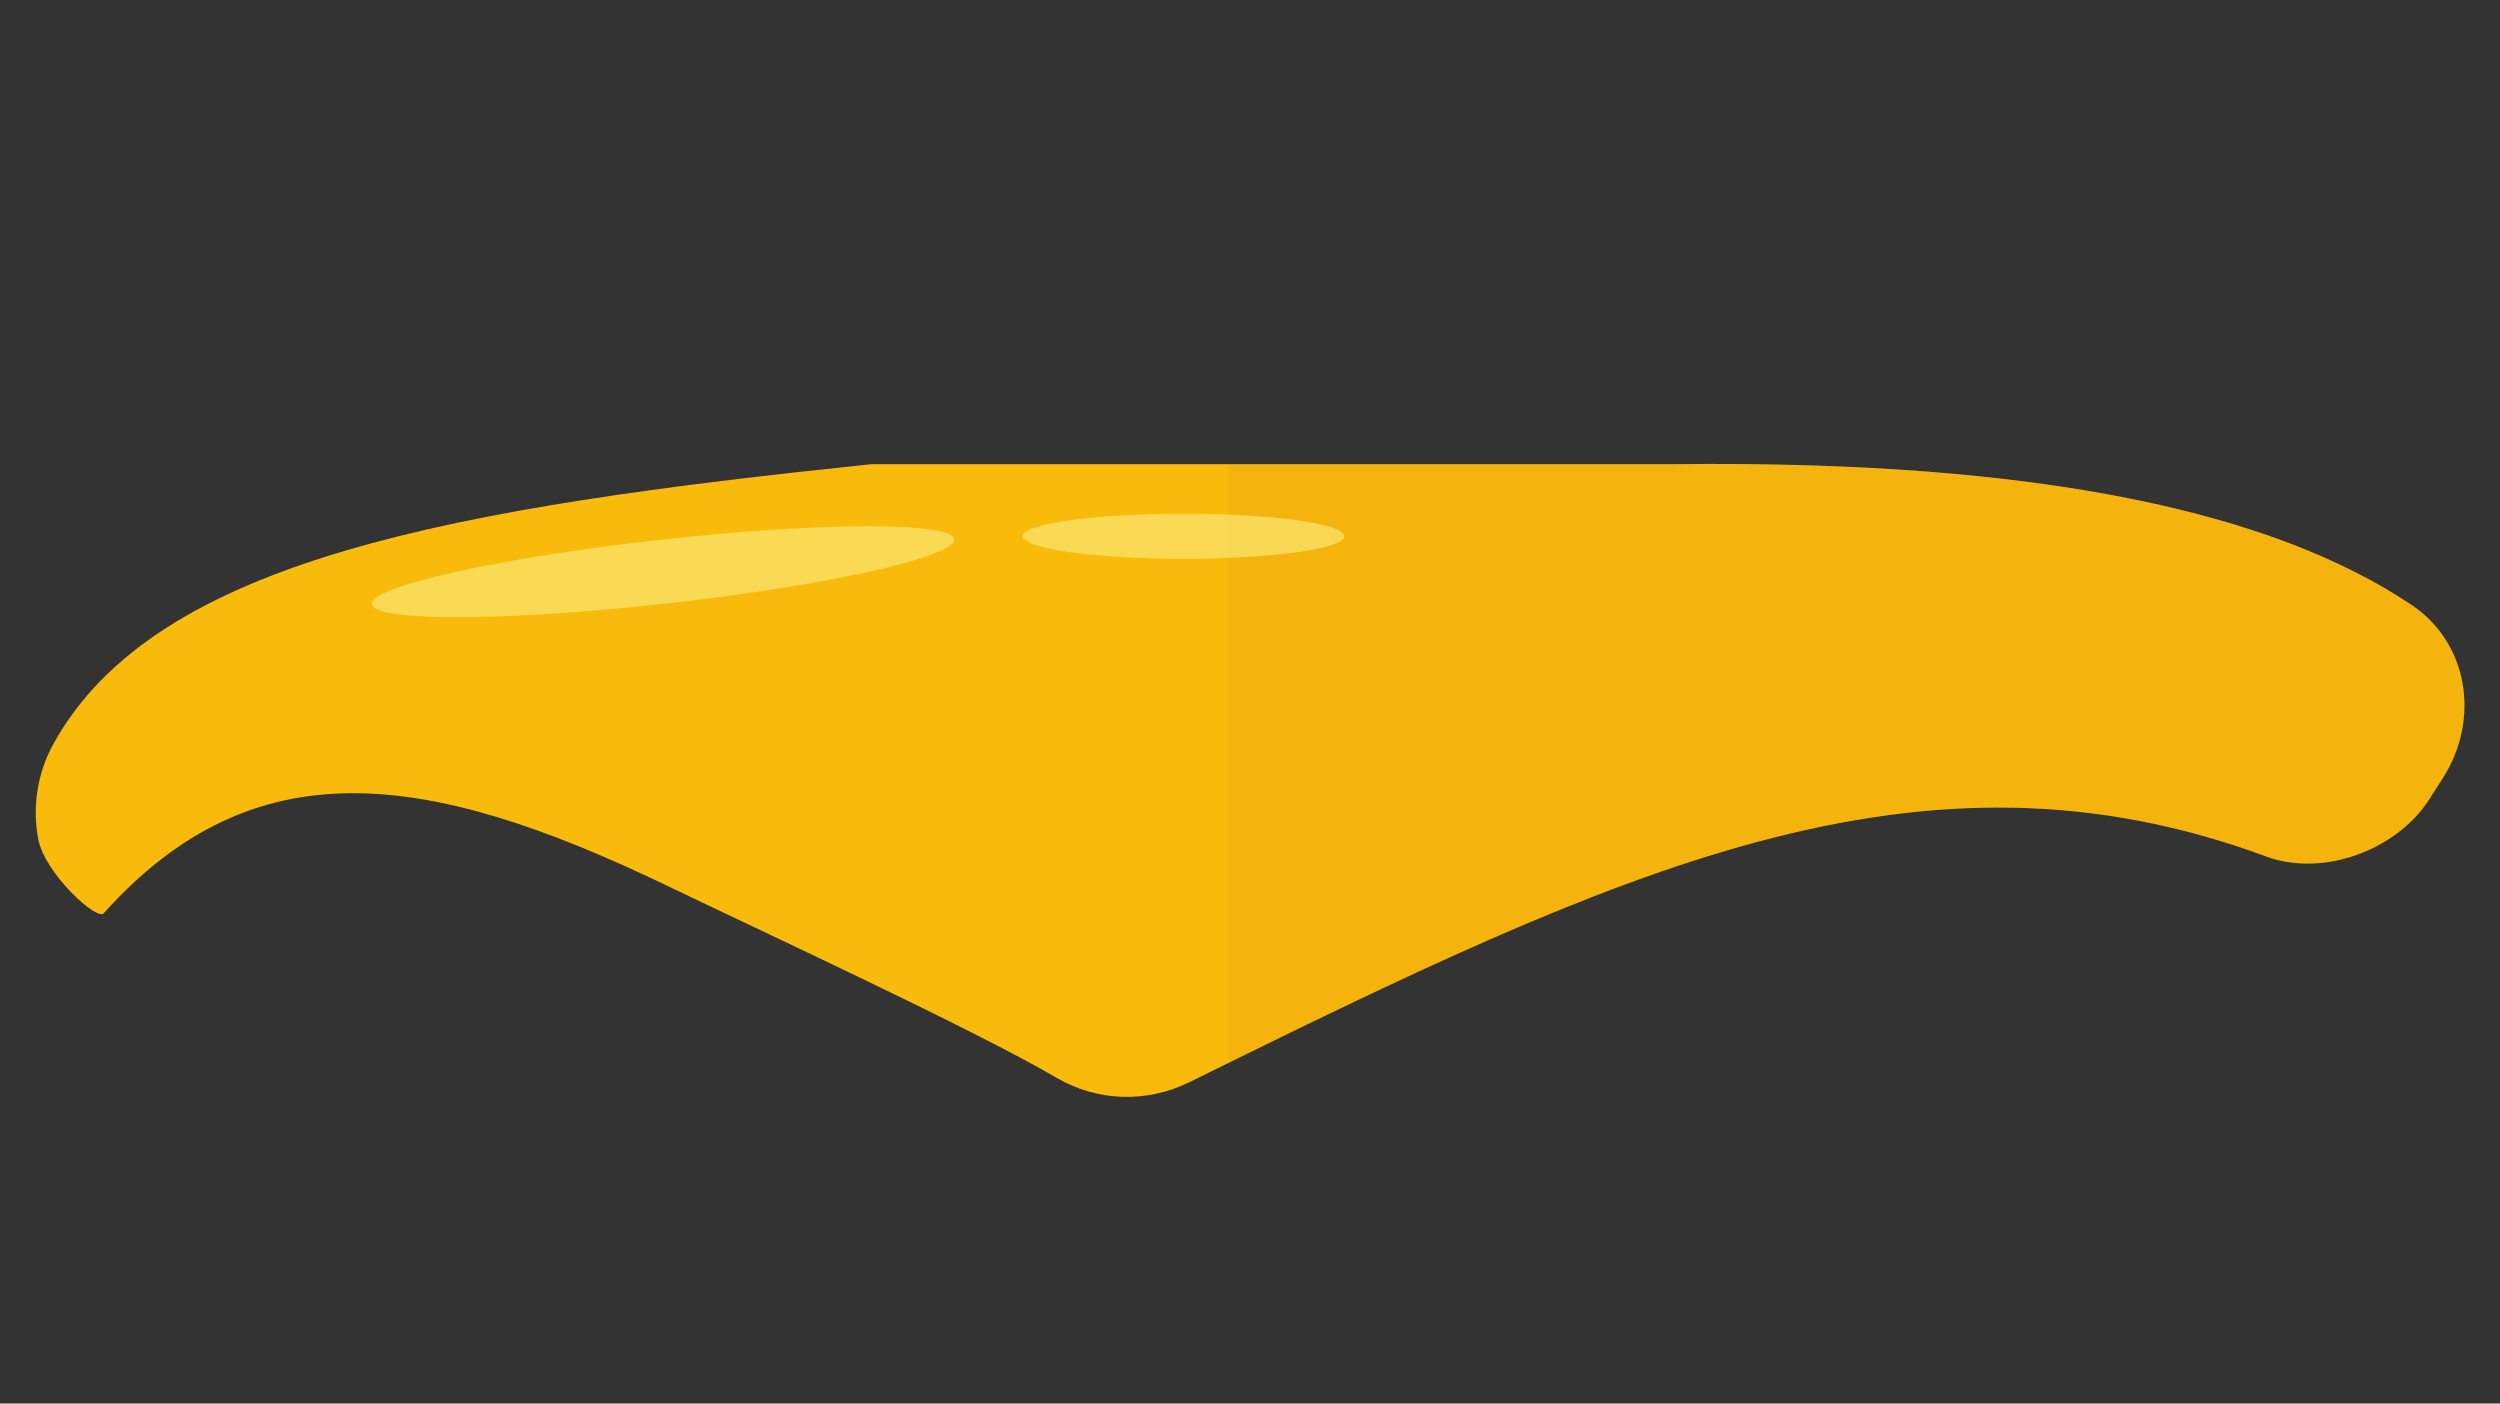 <?xml version="1.0" encoding="UTF-8" standalone="no"?>
<svg
   xmlns:dc="http://purl.org/dc/elements/1.1/"
   xmlns:cc="http://creativecommons.org/ns#"
   xmlns:rdf="http://www.w3.org/1999/02/22-rdf-syntax-ns#"
   xmlns:svg="http://www.w3.org/2000/svg"
   xmlns="http://www.w3.org/2000/svg"
   viewBox="0 0 71.25 40"
   height="40"
   width="71.25"
   xml:space="preserve"
   version="1.1"
   id="svg2"><rect x="0" y="0" width="71.25" height="40" fill="#333333" stroke="none"/><defs
     id="defs6"><clipPath
       id="clipPath16"
       clipPathUnits="userSpaceOnUse"><path
         id="path18"
         d="M 0,32 57,32 57,0 0,0 0,32 Z" /></clipPath><clipPath
       id="clipPath28"
       clipPathUnits="userSpaceOnUse"><path
         id="path30"
         d="m 28,21.422 28.188,0 0,-13.66 -28.188,0 0,13.66 z" /></clipPath><clipPath
       id="clipPath44"
       clipPathUnits="userSpaceOnUse"><path
         id="path46"
         d="m 23.317,20.288 7.332,0 0,-1.028 -7.332,0 0,1.028 z" /></clipPath><clipPath
       id="clipPath60"
       clipPathUnits="userSpaceOnUse"><path
         id="path62"
         d="m 8.474,20.001 13.281,0 0,-2.073 -13.281,0 0,2.073 z" /></clipPath></defs><g
     transform="matrix(1.25,0,0,-1.25,0,40)"
     id="g10"><g
       id="g12"><g
         clip-path="url(#clipPath16)"
         id="g14"><g
           transform="translate(55.692,14.252)"
           id="g20"><path
             id="path22"
             style="fill:#f9bb0b;fill-opacity:1;fill-rule:nonzero;stroke:none"
             d="M 0,0 C 0.879,1.374 0.563,3.103 -0.702,3.951 -3.834,6.054 -9.118,7.26 -17.527,7.165 l -18.292,0 c -9.492,-0.988 -16.324,-2.156 -18.655,-6.378 -0.366,-0.663 -0.488,-1.435 -0.344,-2.18 0.149,-0.771 1.334,-1.857 1.489,-1.683 3.407,3.791 7.301,3.305 12.86,0.623 2.018,-0.973 6.974,-3.264 8.874,-4.376 0.928,-0.543 2.056,-0.573 3.02,-0.097 9.844,4.86 16.637,8.071 24.558,5.145 1.288,-0.476 2.97,0.146 3.71,1.302 L 0,0 Z" /></g><g
           id="g24"><g
             id="g26" /><g
             id="g32"><g
               style="opacity:0.25"
               id="g34"
               clip-path="url(#clipPath28)"><g
                 id="g36"
                 transform="translate(55.69,14.252)"><path
                   id="path38"
                   style="fill:#e5a012;fill-opacity:1;fill-rule:nonzero;stroke:none"
                   d="M 0,0 C 0.879,1.374 0.563,3.103 -0.702,3.951 -3.834,6.054 -9.117,7.26 -17.527,7.165 l -10.162,0 -0.001,-13.655 c 9.371,4.612 15.991,7.546 23.673,4.709 1.288,-0.476 2.97,0.146 3.71,1.302 L 0,0 Z" /></g></g></g></g><g
           id="g40"><g
             id="g42" /><g
             id="g48"><g
               style="opacity:0.53"
               id="g50"
               clip-path="url(#clipPath44)"><g
                 id="g52"
                 transform="translate(23.317,19.773)"><path
                   id="path54"
                   style="fill:#fcf695;fill-opacity:1;fill-rule:nonzero;stroke:none"
                   d="m 0,0 c 0,-0.283 1.641,-0.514 3.666,-0.514 2.025,0 3.667,0.231 3.667,0.514 0,0.284 -1.642,0.515 -3.667,0.515 C 1.641,0.515 0,0.284 0,0" /></g></g></g></g><g
           id="g56"><g
             id="g58" /><g
             id="g64"><g
               style="opacity:0.53"
               id="g66"
               clip-path="url(#clipPath60)"><g
                 id="g68"
                 transform="translate(8.475,18.225)"><path
                   id="path70"
                   style="fill:#fcf695;fill-opacity:1;fill-rule:nonzero;stroke:none"
                   d="M 0,0 C 0.045,-0.4 3.054,-0.395 6.721,0.015 10.388,0.424 13.324,1.08 13.28,1.48 13.235,1.881 10.226,1.874 6.559,1.465 2.892,1.057 -0.044,0.4 0,0" /></g></g></g></g></g></g></g></svg>